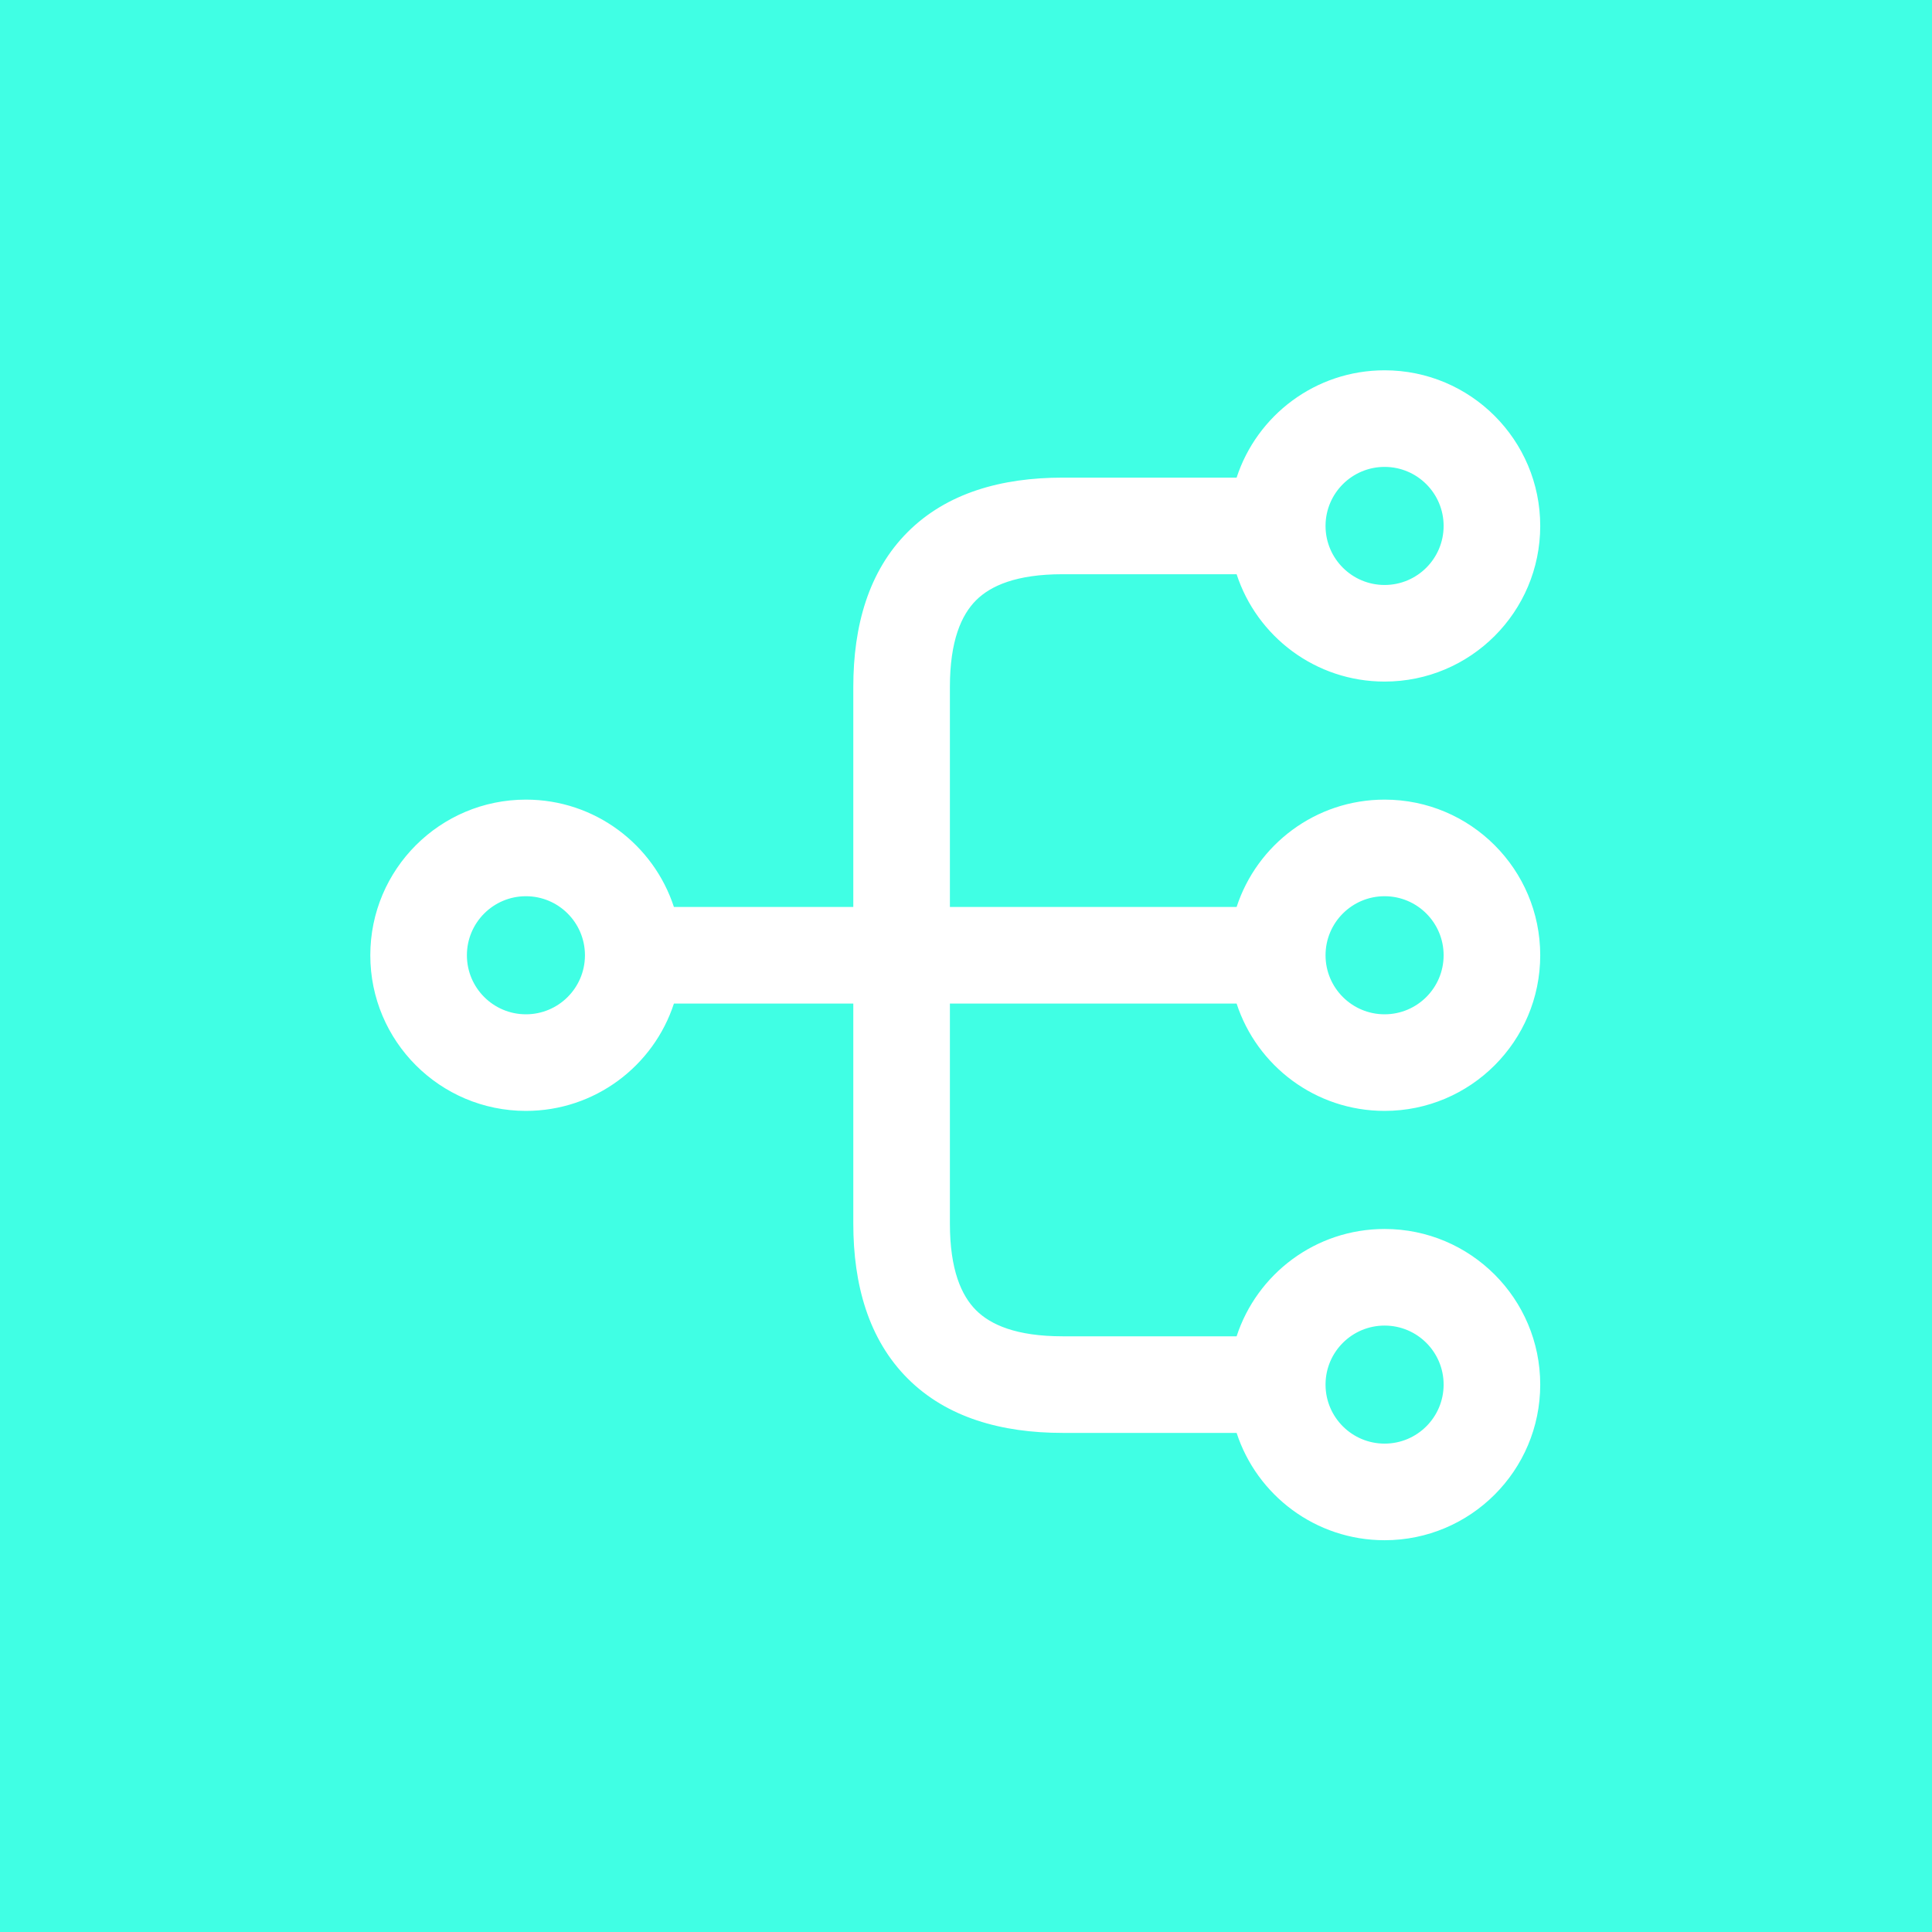 <svg width="60" height="60" viewBox="0 0 60 60" fill="none" xmlns="http://www.w3.org/2000/svg">
<path fill-rule="evenodd" clip-rule="evenodd" d="M0 0H60V60H0V0ZM43 27.833C41.987 27.833 41.166 28.654 41.166 29.667C41.166 30.679 41.987 31.5 43 31.5C44.012 31.5 44.833 30.679 44.833 29.667C44.833 28.654 44.012 27.833 43 27.833ZM43 34.5C40.854 34.5 39.035 33.102 38.404 31.167H29.5V38C29.5 39.435 29.858 40.236 30.311 40.689C30.763 41.142 31.564 41.5 33 41.5H38.404C39.035 39.565 40.854 38.167 43 38.167C45.669 38.167 47.833 40.331 47.833 43C47.833 45.669 45.669 47.833 43 47.833C40.854 47.833 39.035 46.435 38.404 44.5H33C31.102 44.5 29.403 44.025 28.189 42.811C26.975 41.597 26.5 39.898 26.5 38V31.167H20.929C20.298 33.102 18.479 34.5 16.333 34.5C13.664 34.5 11.5 32.336 11.5 29.667C11.5 26.997 13.664 24.833 16.333 24.833C18.479 24.833 20.298 26.232 20.929 28.167H26.5V21.333C26.5 19.435 26.975 17.736 28.189 16.523C29.403 15.309 31.102 14.833 33 14.833H38.404C39.035 12.898 40.854 11.5 43 11.5C45.669 11.5 47.833 13.664 47.833 16.333C47.833 19.003 45.669 21.167 43 21.167C40.854 21.167 39.035 19.768 38.404 17.833H33C31.564 17.833 30.763 18.191 30.311 18.644C29.858 19.097 29.5 19.898 29.5 21.333V28.167H38.404C39.035 26.232 40.854 24.833 43 24.833C45.669 24.833 47.833 26.997 47.833 29.667C47.833 32.336 45.669 34.5 43 34.5ZM41.166 16.35C41.175 17.355 41.993 18.167 43 18.167C44.012 18.167 44.833 17.346 44.833 16.333C44.833 15.321 44.012 14.5 43 14.5C41.993 14.5 41.175 15.312 41.166 16.317C41.166 16.322 41.166 16.328 41.166 16.333C41.166 16.339 41.166 16.344 41.166 16.35ZM41.166 43.017C41.175 44.022 41.993 44.833 43 44.833C44.012 44.833 44.833 44.013 44.833 43C44.833 41.987 44.012 41.167 43 41.167C41.993 41.167 41.175 41.978 41.166 42.983C41.166 42.989 41.166 42.994 41.166 43C41.166 43.005 41.166 43.011 41.166 43.017ZM16.333 31.5C17.34 31.5 18.157 30.688 18.166 29.683L18.166 29.667L18.166 29.65C18.157 28.645 17.34 27.833 16.333 27.833C15.321 27.833 14.5 28.654 14.5 29.667C14.5 30.679 15.321 31.5 16.333 31.5Z" fill="#40FFE4"/>
</svg>
